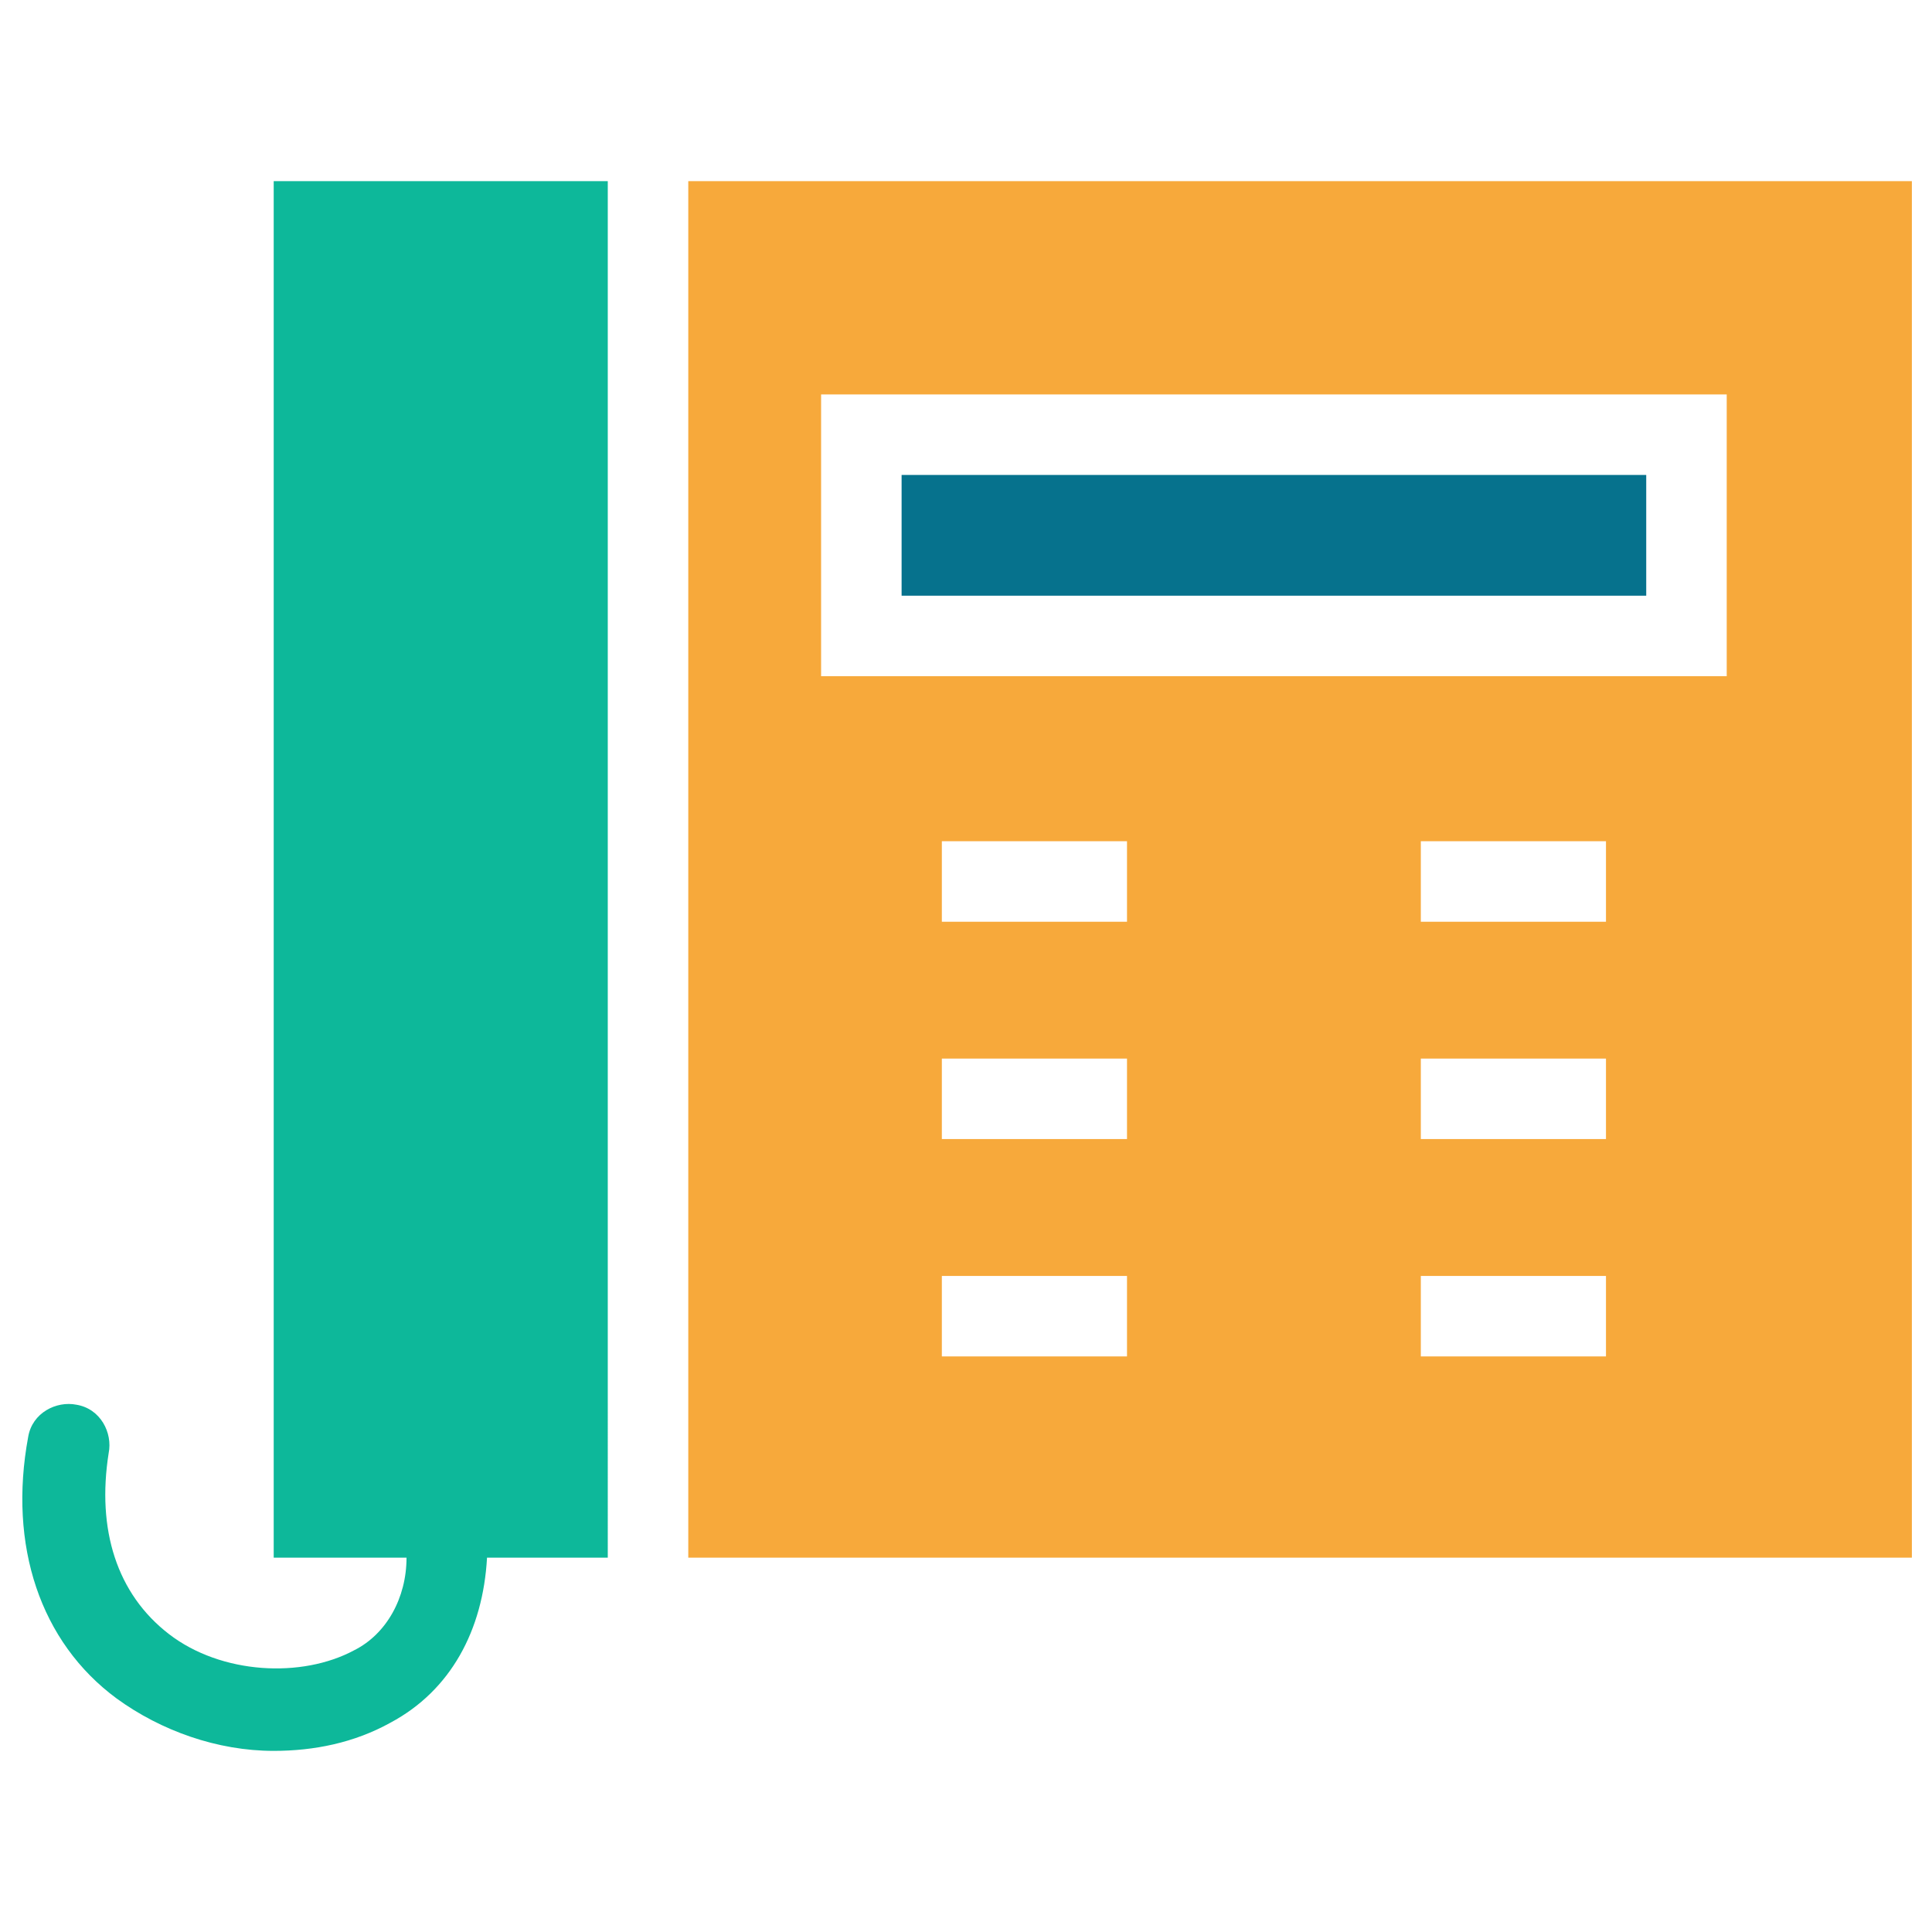 <?xml version="1.0" encoding="utf-8"?>
<!-- Generator: Adobe Illustrator 18.0.0, SVG Export Plug-In . SVG Version: 6.00 Build 0)  -->
<!DOCTYPE svg PUBLIC "-//W3C//DTD SVG 1.1//EN" "http://www.w3.org/Graphics/SVG/1.1/DTD/svg11.dtd">
<svg version="1.1" id="Layer_1" xmlns="http://www.w3.org/2000/svg" xmlns:xlink="http://www.w3.org/1999/xlink" x="0px" y="0px"
	 viewBox="0 0 48 48" enable-background="new 0 0 48 48" xml:space="preserve">
<g>
	<path fill="#0DB89A" d="M6.8,38.7h3.3c0,1-0.5,1.9-1.3,2.3c-1.3,0.7-3.3,0.6-4.6-0.4c-1.3-1-1.8-2.6-1.5-4.5
		c0.1-0.5-0.2-1.1-0.8-1.2c-0.5-0.1-1.1,0.2-1.2,0.8c-0.5,2.7,0.3,5.1,2.2,6.5c1.1,0.8,2.5,1.3,3.9,1.3c1,0,2-0.2,2.9-0.7
		c1.5-0.8,2.3-2.3,2.4-4.1h3V4.5H6.8V38.7z"/>
	<rect x="22.4" y="11.8" fill="#06728D" width="18.5" height="3"/>
	<path fill="#F7A93B" d="M17.1,4.5v34.2h30.4V4.5H17.1z M28,33.7h-4.6v-2H28V33.7z M28,28.3h-4.6v-2H28V28.3z M28,22.9h-4.6v-2H28
		V22.9z M39.9,33.7h-4.6v-2h4.6V33.7z M39.9,28.3h-4.6v-2h4.6V28.3z M39.9,22.9h-4.6v-2h4.6V22.9z M42.9,16.8H20.4v-7h22.5V16.8z"/>
</g>
</svg>
